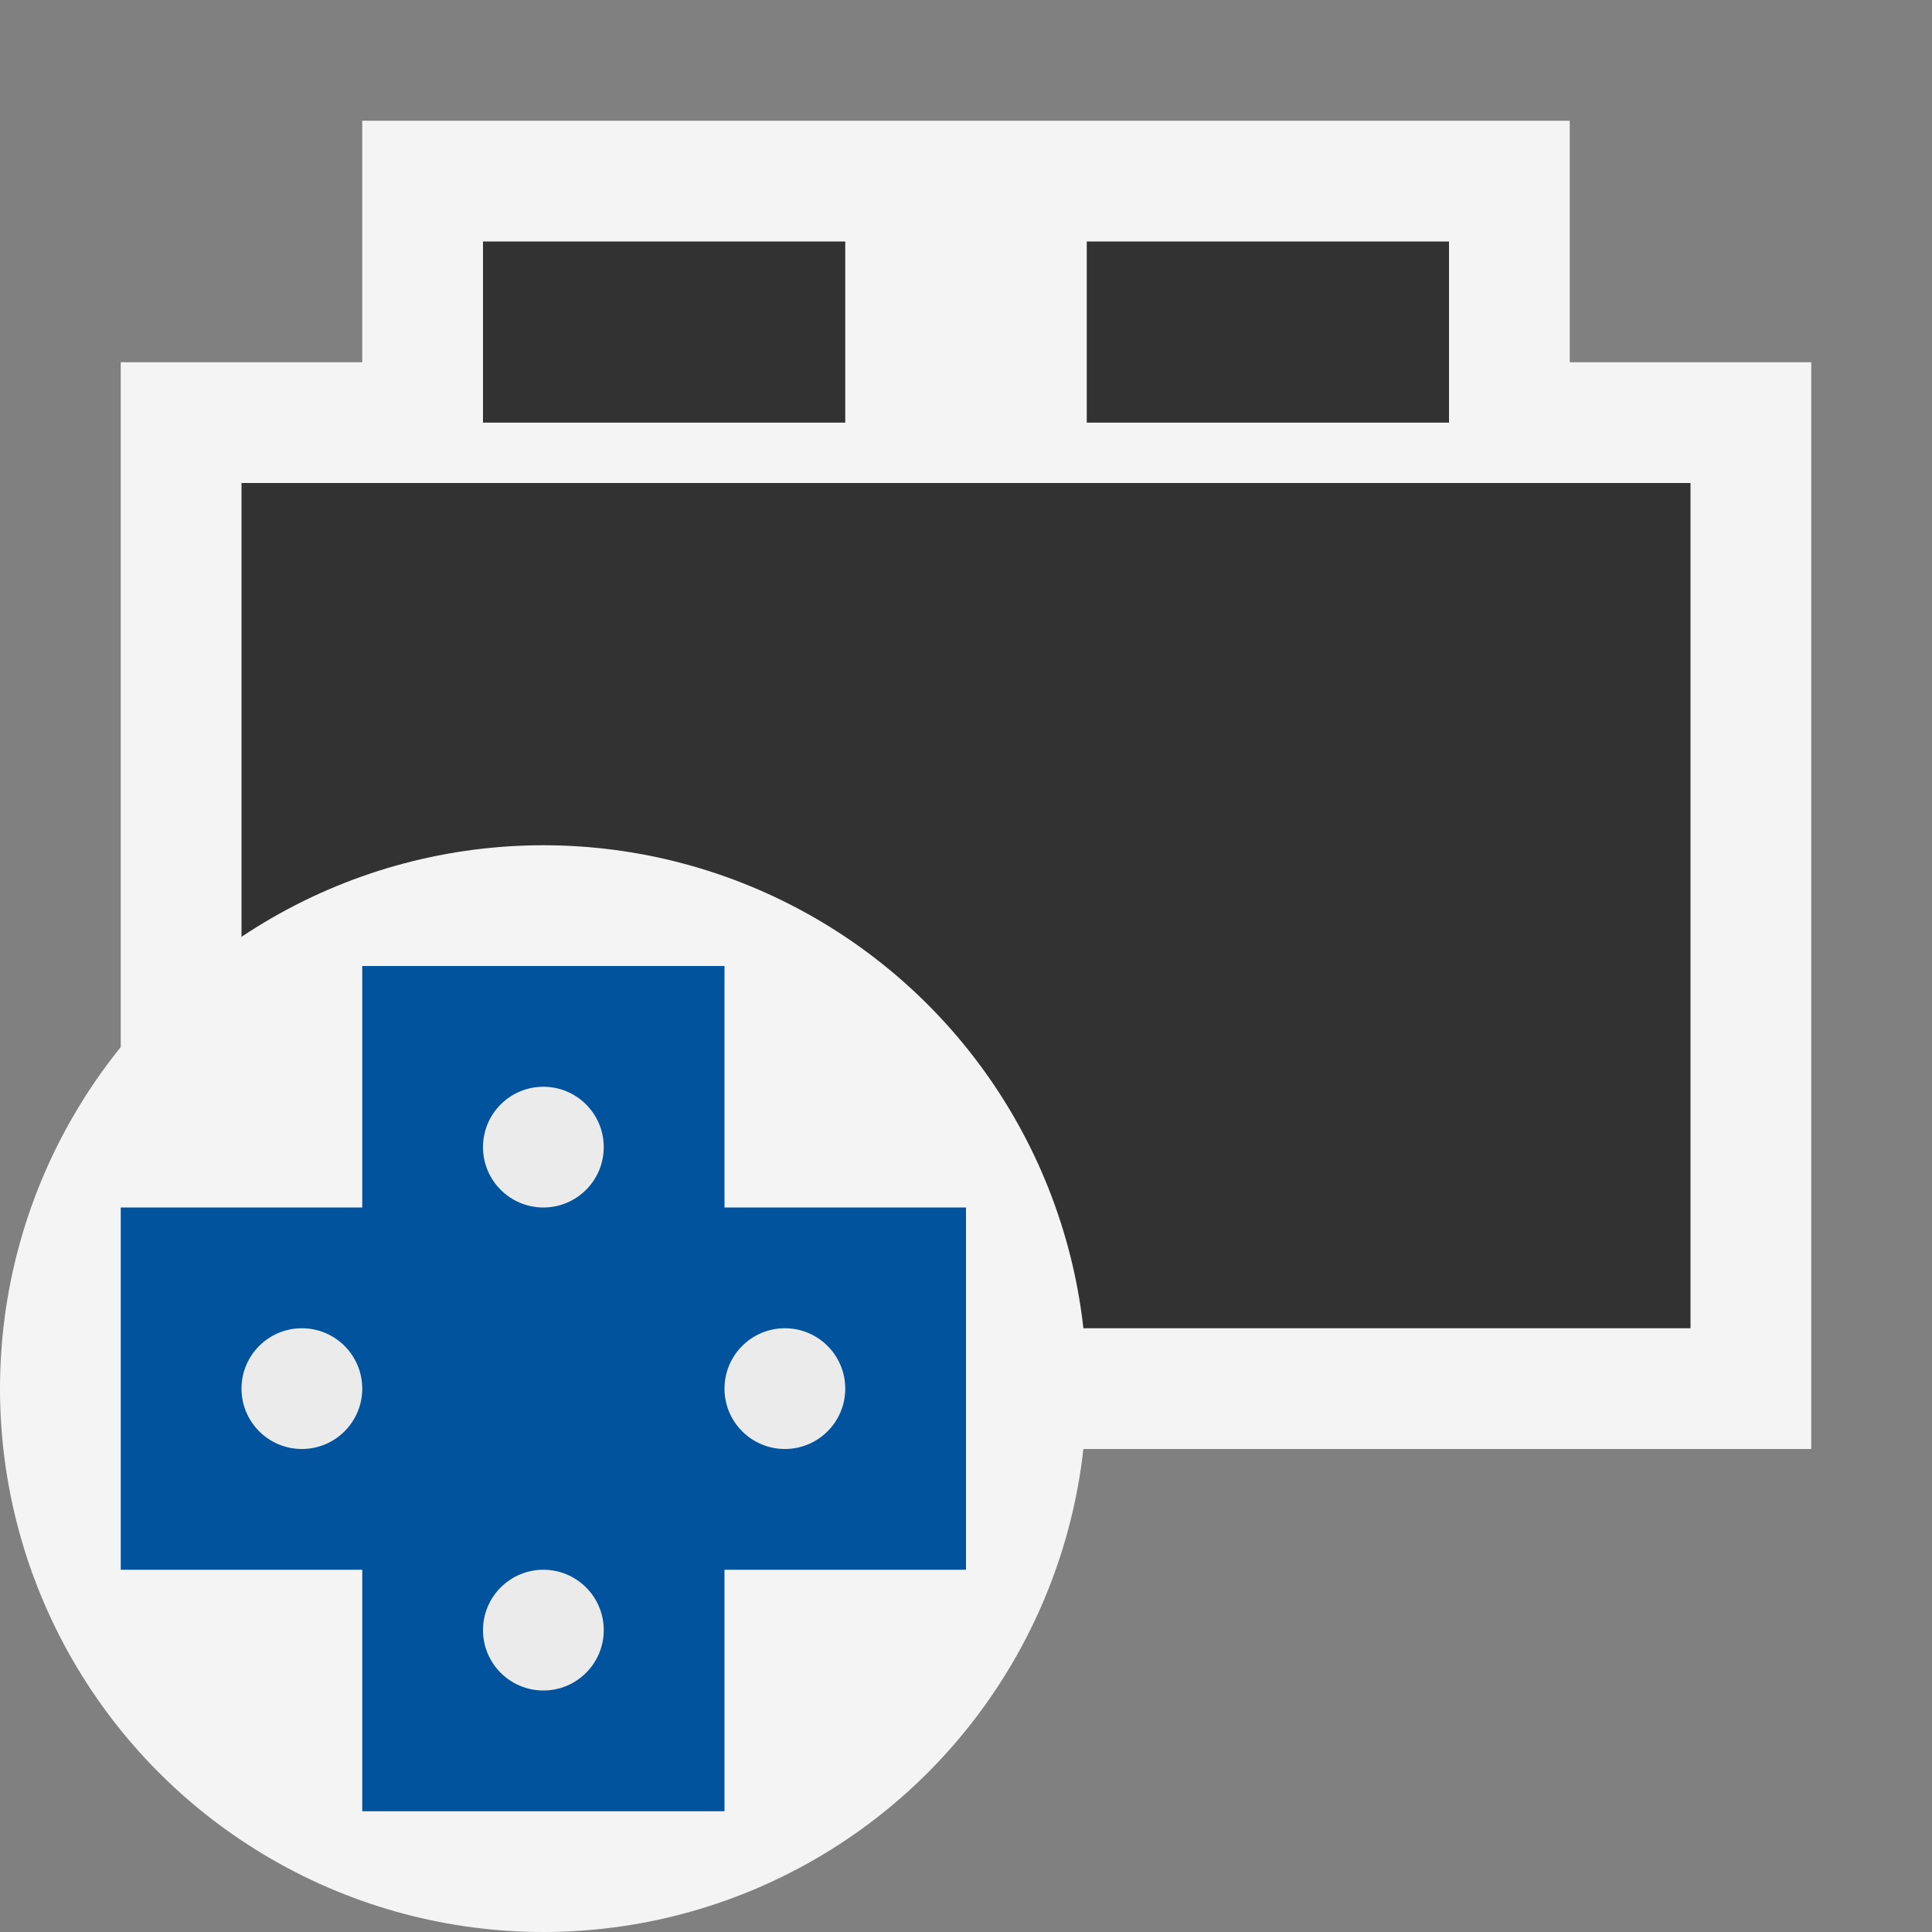 <svg xmlns="http://www.w3.org/2000/svg" width="16" height="16">
  <rect width="100%" height="100%" fill="#808080" stroke="none"/>
  <path fill="#f4f4f4" d="M1 12L1 3 3 3 3 1 13 1 13 3 15 3 15 12 1 12z"/>
  <path fill="#323232" d="M9 2H12V3.5H9zM9 4L7 4 4 4 2 4 2 11 14 11 14 4 12 4 9 4zM4 2H7V3.5H4z"/>
  <circle cx="4.5" cy="11.5" r="4.5" fill="#f4f4f4"/>
  <path fill="#00539c" fill-rule="evenodd" d="M8 10L6 10 6 8 3 8 3 10 1 10 1 13 3 13 3 15 6 15 6 13 8 13 8 10z"/>
  <circle cx="4.5" cy="9.5" r=".5" fill="#ebebeb"/>
  <circle cx="2.5" cy="11.5" r=".5" fill="#ebebeb"/>
  <circle cx="6.5" cy="11.5" r=".5" fill="#ebebeb"/>
  <circle cx="4.5" cy="13.5" r=".5" fill="#ebebeb"/>
</svg>
